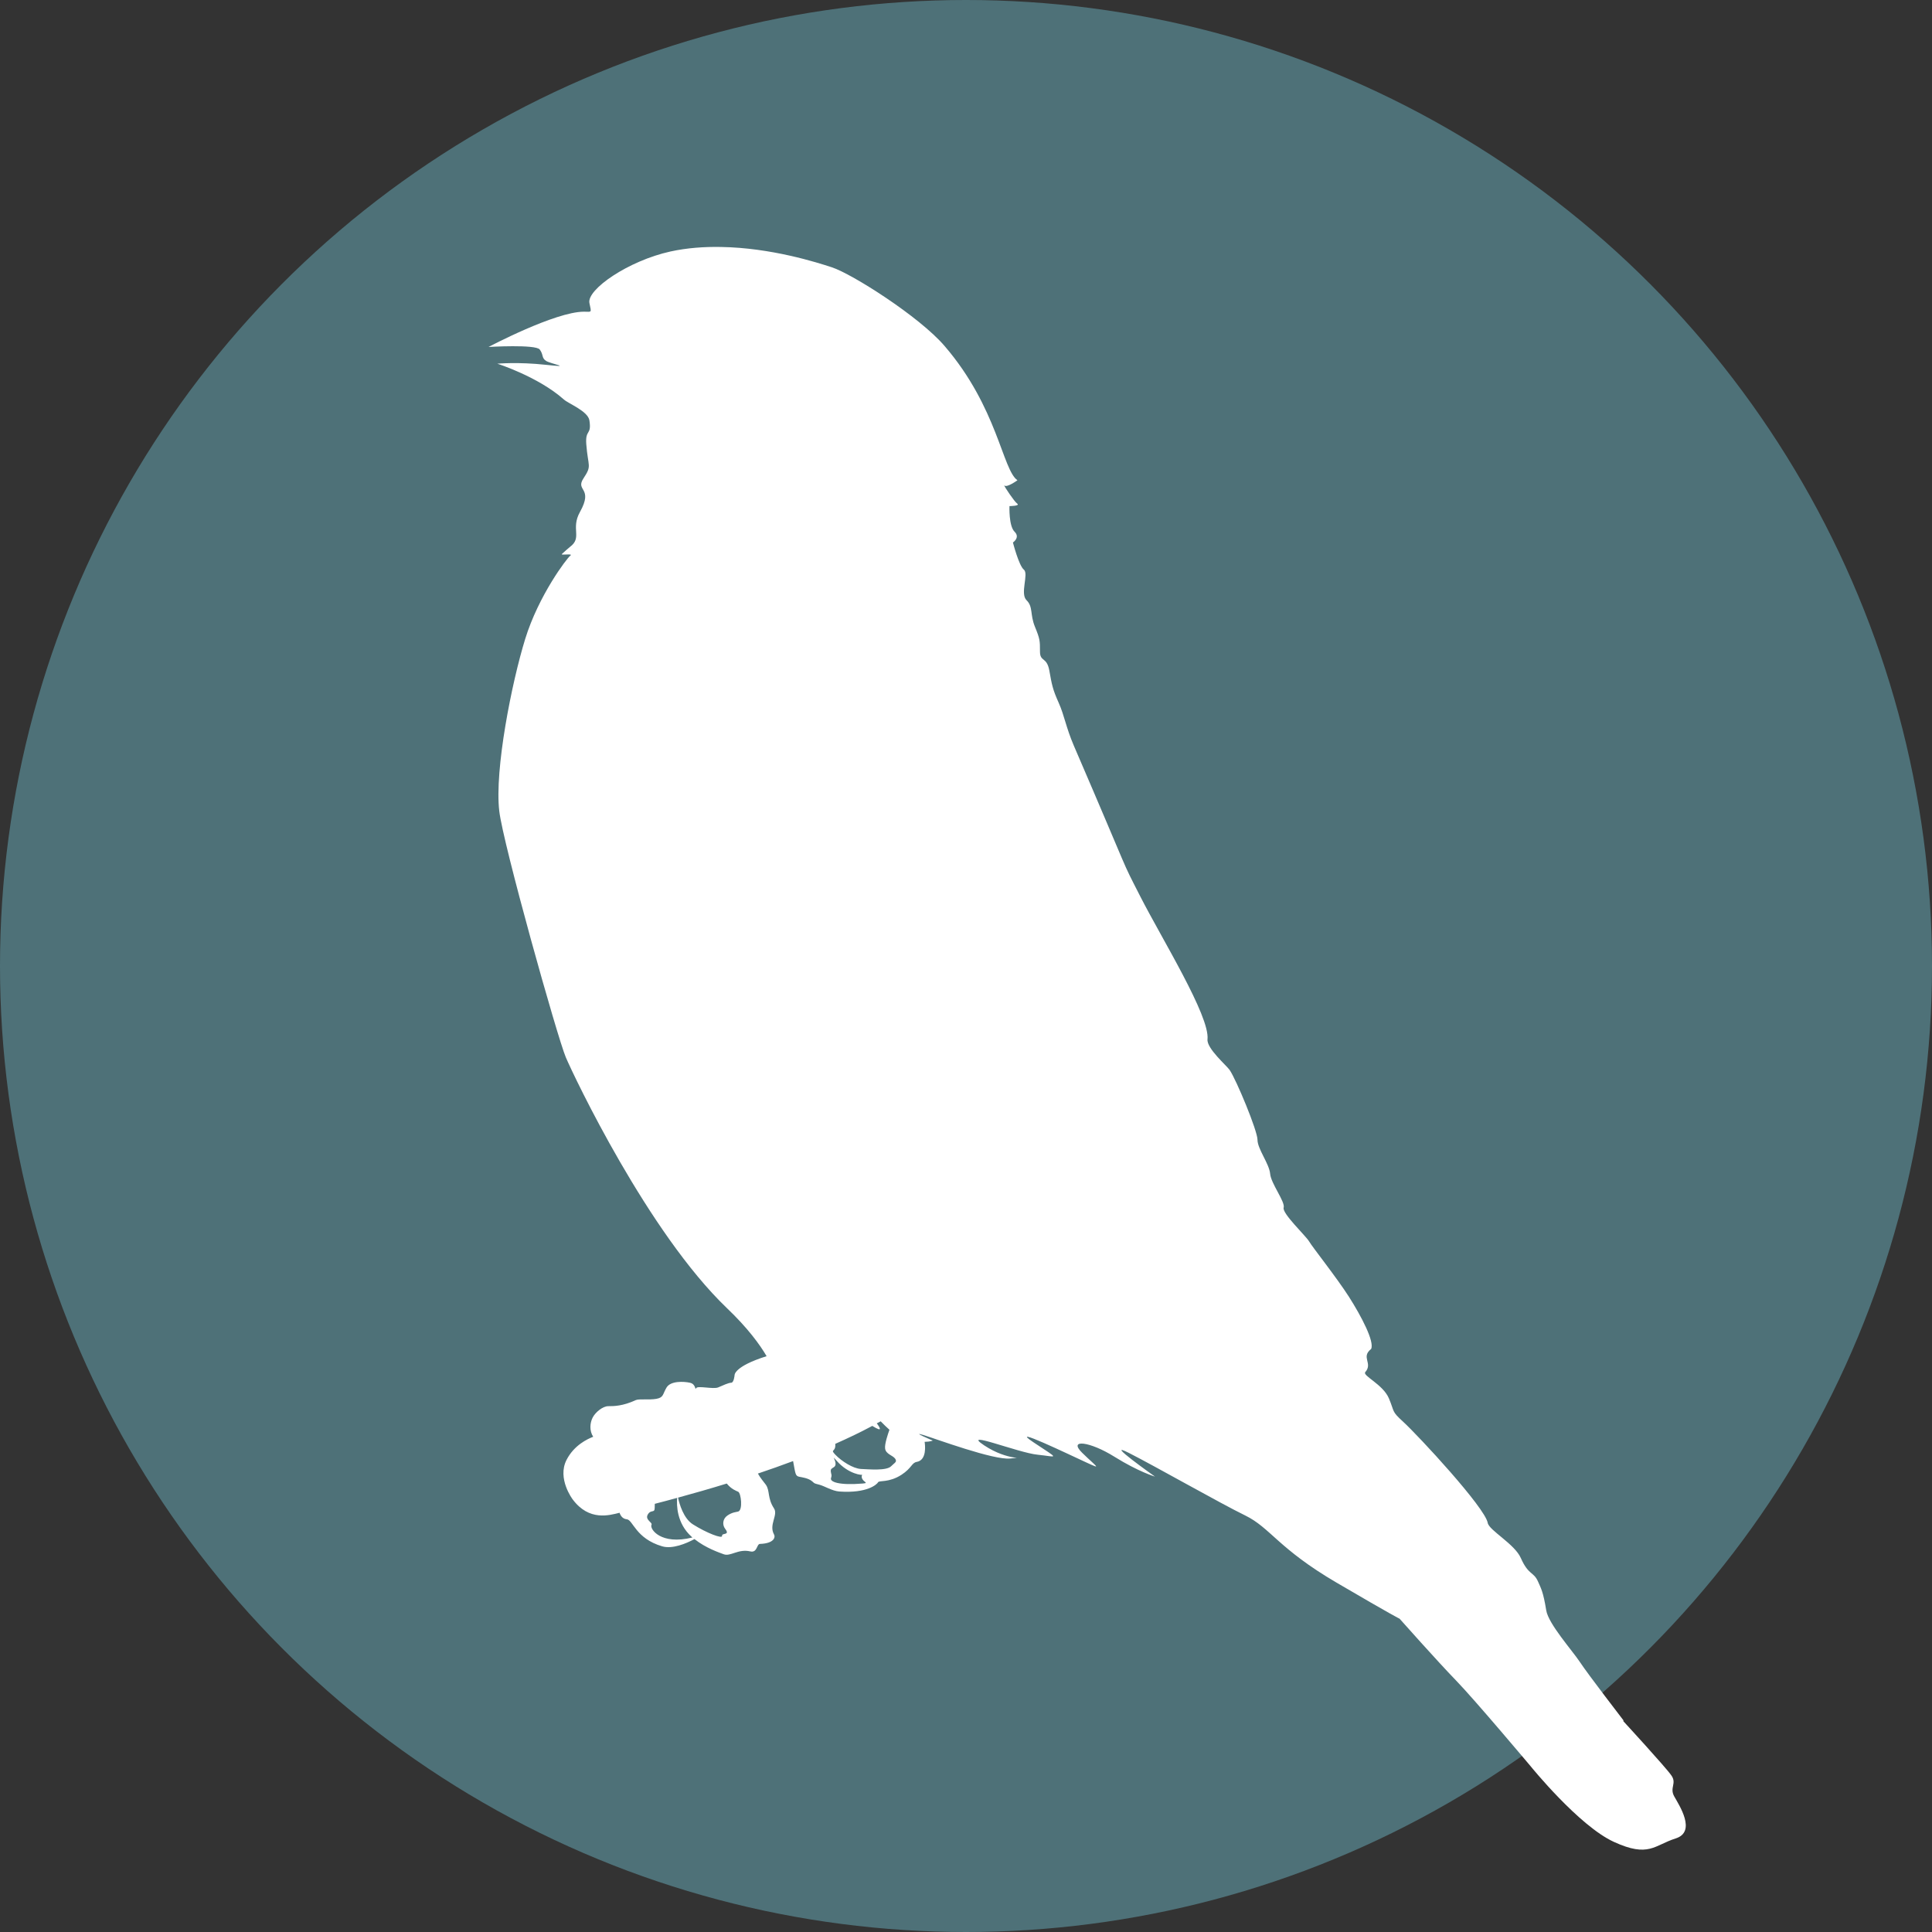 <svg width="24px" height="24px" viewBox="0 0 24 24" version="1.1" xmlns="http://www.w3.org/2000/svg" xmlns:xlink="http://www.w3.org/1999/xlink">
    <rect x="0" y="0" width="24" height="24" fill="#333333" stroke="none"/>
    <defs></defs>
    <g id="Page-1" stroke="none" stroke-width="1" fill="none" fill-rule="evenodd">
        <g id="Finch">
            <circle id="Oval" fill="#4E7178" cx="12" cy="12" r="12"></circle>
            <path d="M8.956,3.068 C8.749,3.064 8.536,3.079 8.329,3.124 C7.803,3.24 7.288,3.597 7.322,3.764 C7.349,3.892 7.352,3.872 7.254,3.872 C6.896,3.872 6.069,4.31 6.069,4.31 C6.069,4.31 6.656,4.275 6.705,4.342 C6.754,4.408 6.725,4.445 6.783,4.483 C6.842,4.521 7.134,4.57 6.783,4.532 C6.433,4.494 6.178,4.518 6.178,4.518 C6.178,4.518 6.684,4.678 7.005,4.963 C7.063,5.015 7.305,5.108 7.322,5.223 C7.351,5.413 7.269,5.327 7.283,5.518 C7.305,5.804 7.356,5.779 7.249,5.941 C7.142,6.103 7.376,6.052 7.205,6.359 C7.086,6.571 7.238,6.678 7.08,6.794 C7.08,6.794 7.001,6.861 6.98,6.882 C6.959,6.902 7.127,6.871 7.085,6.902 C7.043,6.933 6.692,7.394 6.524,7.938 C6.356,8.482 6.142,9.563 6.202,10.075 C6.249,10.483 6.924,12.888 7.029,13.135 C7.134,13.381 8.051,15.311 9.028,16.248 C9.29,16.498 9.439,16.703 9.523,16.847 C9.11,16.977 9.125,17.085 9.125,17.085 C9.125,17.085 9.117,17.177 9.083,17.177 C9.049,17.177 8.98,17.21 8.921,17.235 C8.861,17.26 8.665,17.21 8.648,17.244 C8.631,17.277 8.648,17.194 8.571,17.177 C8.494,17.16 8.332,17.152 8.281,17.235 C8.23,17.319 8.247,17.36 8.153,17.377 C8.059,17.393 7.939,17.374 7.897,17.393 C7.735,17.468 7.624,17.468 7.556,17.468 C7.488,17.468 7.396,17.543 7.362,17.61 C7.328,17.676 7.32,17.774 7.369,17.848 C7.298,17.875 7.131,17.953 7.038,18.135 C6.918,18.368 7.114,18.626 7.114,18.626 C7.319,18.901 7.573,18.822 7.693,18.793 C7.694,18.792 7.695,18.791 7.696,18.791 C7.708,18.828 7.734,18.868 7.786,18.873 C7.863,18.879 7.895,19.112 8.226,19.209 C8.352,19.246 8.523,19.175 8.627,19.119 C8.768,19.231 8.933,19.286 8.989,19.307 C9.074,19.34 9.169,19.237 9.32,19.272 C9.409,19.293 9.398,19.18 9.441,19.179 C9.616,19.173 9.635,19.096 9.615,19.061 C9.548,18.941 9.669,18.82 9.615,18.738 C9.53,18.608 9.567,18.519 9.513,18.443 C9.487,18.407 9.446,18.362 9.415,18.305 C9.561,18.256 9.708,18.204 9.852,18.15 C9.882,18.307 9.878,18.334 9.929,18.345 C9.959,18.351 10.044,18.361 10.092,18.404 C10.12,18.429 10.111,18.426 10.176,18.443 C10.241,18.459 10.336,18.521 10.425,18.528 C10.775,18.553 10.895,18.438 10.908,18.413 C10.921,18.388 11.043,18.421 11.199,18.32 C11.328,18.236 11.324,18.171 11.389,18.16 C11.516,18.137 11.492,17.949 11.486,17.911 C11.559,17.91 11.587,17.895 11.587,17.895 C11.587,17.895 11.309,17.778 11.466,17.825 C11.622,17.872 12.347,18.142 12.552,18.118 C12.757,18.094 12.528,18.155 12.226,17.955 C11.925,17.755 12.649,18.048 12.89,18.071 C13.131,18.095 13.178,18.142 12.84,17.918 C12.503,17.694 13.287,18.072 13.492,18.166 C13.697,18.26 13.625,18.225 13.444,18.048 C13.263,17.871 13.54,17.906 13.842,18.095 C14.143,18.283 14.348,18.343 14.348,18.343 C14.348,18.343 13.697,17.883 14.022,18.048 C14.348,18.213 15.155,18.673 15.469,18.826 C15.782,18.979 15.88,19.237 16.603,19.66 C17.327,20.084 17.386,20.108 17.386,20.108 C17.386,20.108 17.856,20.637 18.085,20.873 C18.314,21.108 19.015,21.942 19.015,21.942 C19.015,21.942 19.612,22.68 20.047,22.88 C20.482,23.08 20.55,22.922 20.815,22.838 C21.079,22.755 20.857,22.422 20.797,22.314 C20.738,22.206 20.832,22.155 20.763,22.056 C20.695,21.956 20.161,21.376 20.161,21.376 L20.171,21.376 C20.171,21.376 19.72,20.79 19.626,20.646 C19.531,20.503 19.235,20.172 19.208,20.005 C19.17,19.77 19.142,19.73 19.107,19.649 C19.051,19.52 18.989,19.573 18.892,19.354 C18.816,19.18 18.498,19.011 18.481,18.918 C18.448,18.728 17.624,17.839 17.429,17.66 C17.283,17.527 17.327,17.545 17.253,17.37 C17.179,17.196 16.921,17.089 16.96,17.045 C17.058,16.933 16.901,16.861 17.033,16.757 C17.075,16.665 16.914,16.356 16.757,16.109 C16.599,15.863 16.304,15.493 16.262,15.421 C16.22,15.35 15.925,15.074 15.946,15.002 C15.968,14.93 15.788,14.703 15.778,14.58 C15.767,14.457 15.621,14.272 15.621,14.159 C15.621,14.046 15.359,13.416 15.276,13.293 C15.239,13.238 14.988,13.024 15,12.911 C15.031,12.623 14.432,11.66 14.164,11.134 C13.906,10.628 14.086,10.995 13.34,9.264 C13.24,9.03 13.224,8.893 13.151,8.729 C13.077,8.565 13.066,8.504 13.035,8.329 C13.003,8.155 12.919,8.226 12.919,8.093 C12.919,7.959 12.919,7.939 12.856,7.785 C12.793,7.631 12.836,7.539 12.752,7.456 C12.668,7.374 12.782,7.128 12.719,7.077 C12.656,7.025 12.583,6.739 12.583,6.739 C12.583,6.739 12.677,6.677 12.603,6.605 C12.53,6.533 12.54,6.287 12.54,6.287 C12.54,6.287 12.678,6.286 12.636,6.256 C12.599,6.229 12.481,6.052 12.474,6.029 C12.474,6.029 12.476,6.029 12.477,6.031 C12.509,6.061 12.639,5.966 12.639,5.966 C12.453,5.838 12.392,5.062 11.733,4.297 C11.419,3.931 10.583,3.402 10.335,3.321 C10.149,3.26 9.579,3.078 8.957,3.068 L8.956,3.068 Z M10.94,17.656 C10.975,17.692 11.012,17.728 11.049,17.761 C11.03,17.814 10.988,17.938 10.995,17.993 C11.003,18.064 11.089,18.078 11.119,18.119 C11.149,18.161 11.114,18.169 11.07,18.214 C11.013,18.273 10.793,18.252 10.695,18.248 C10.597,18.243 10.455,18.152 10.377,18.071 C10.305,17.995 10.385,18.048 10.376,17.936 C10.536,17.865 10.691,17.791 10.836,17.713 C10.871,17.735 10.897,17.748 10.911,17.753 C10.947,17.765 10.927,17.729 10.892,17.681 C10.908,17.673 10.925,17.665 10.94,17.656 L10.94,17.656 Z M10.359,18.109 C10.361,18.111 10.37,18.121 10.393,18.146 C10.542,18.316 10.719,18.329 10.712,18.318 C10.712,18.318 10.679,18.361 10.749,18.411 C10.752,18.417 10.772,18.425 10.717,18.429 C10.419,18.454 10.309,18.407 10.323,18.363 C10.337,18.318 10.326,18.323 10.321,18.283 C10.316,18.243 10.334,18.244 10.362,18.223 C10.407,18.189 10.351,18.106 10.359,18.109 L10.359,18.109 Z M9.028,18.429 C9.087,18.501 9.145,18.519 9.17,18.531 C9.206,18.548 9.23,18.76 9.17,18.777 C9.151,18.783 9.097,18.784 9.037,18.826 C8.976,18.867 8.971,18.943 9.008,18.991 C9.075,19.078 8.964,19.038 8.97,19.079 C8.976,19.12 8.777,19.043 8.609,18.937 C8.49,18.863 8.439,18.68 8.423,18.604 C8.617,18.551 8.821,18.493 9.028,18.429 L9.028,18.429 Z M8.412,18.607 C8.405,18.695 8.404,18.921 8.591,19.09 C8.595,19.093 8.598,19.096 8.602,19.099 C8.208,19.198 8.068,18.992 8.093,18.942 C8.109,18.911 8.009,18.881 8.047,18.814 C8.086,18.747 8.133,18.801 8.133,18.731 C8.133,18.712 8.133,18.697 8.134,18.681 C8.225,18.657 8.317,18.634 8.412,18.607 L8.412,18.607 Z" id="Shape" fill="#FFFFFF"></path>
        </g>
    </g>
</svg>